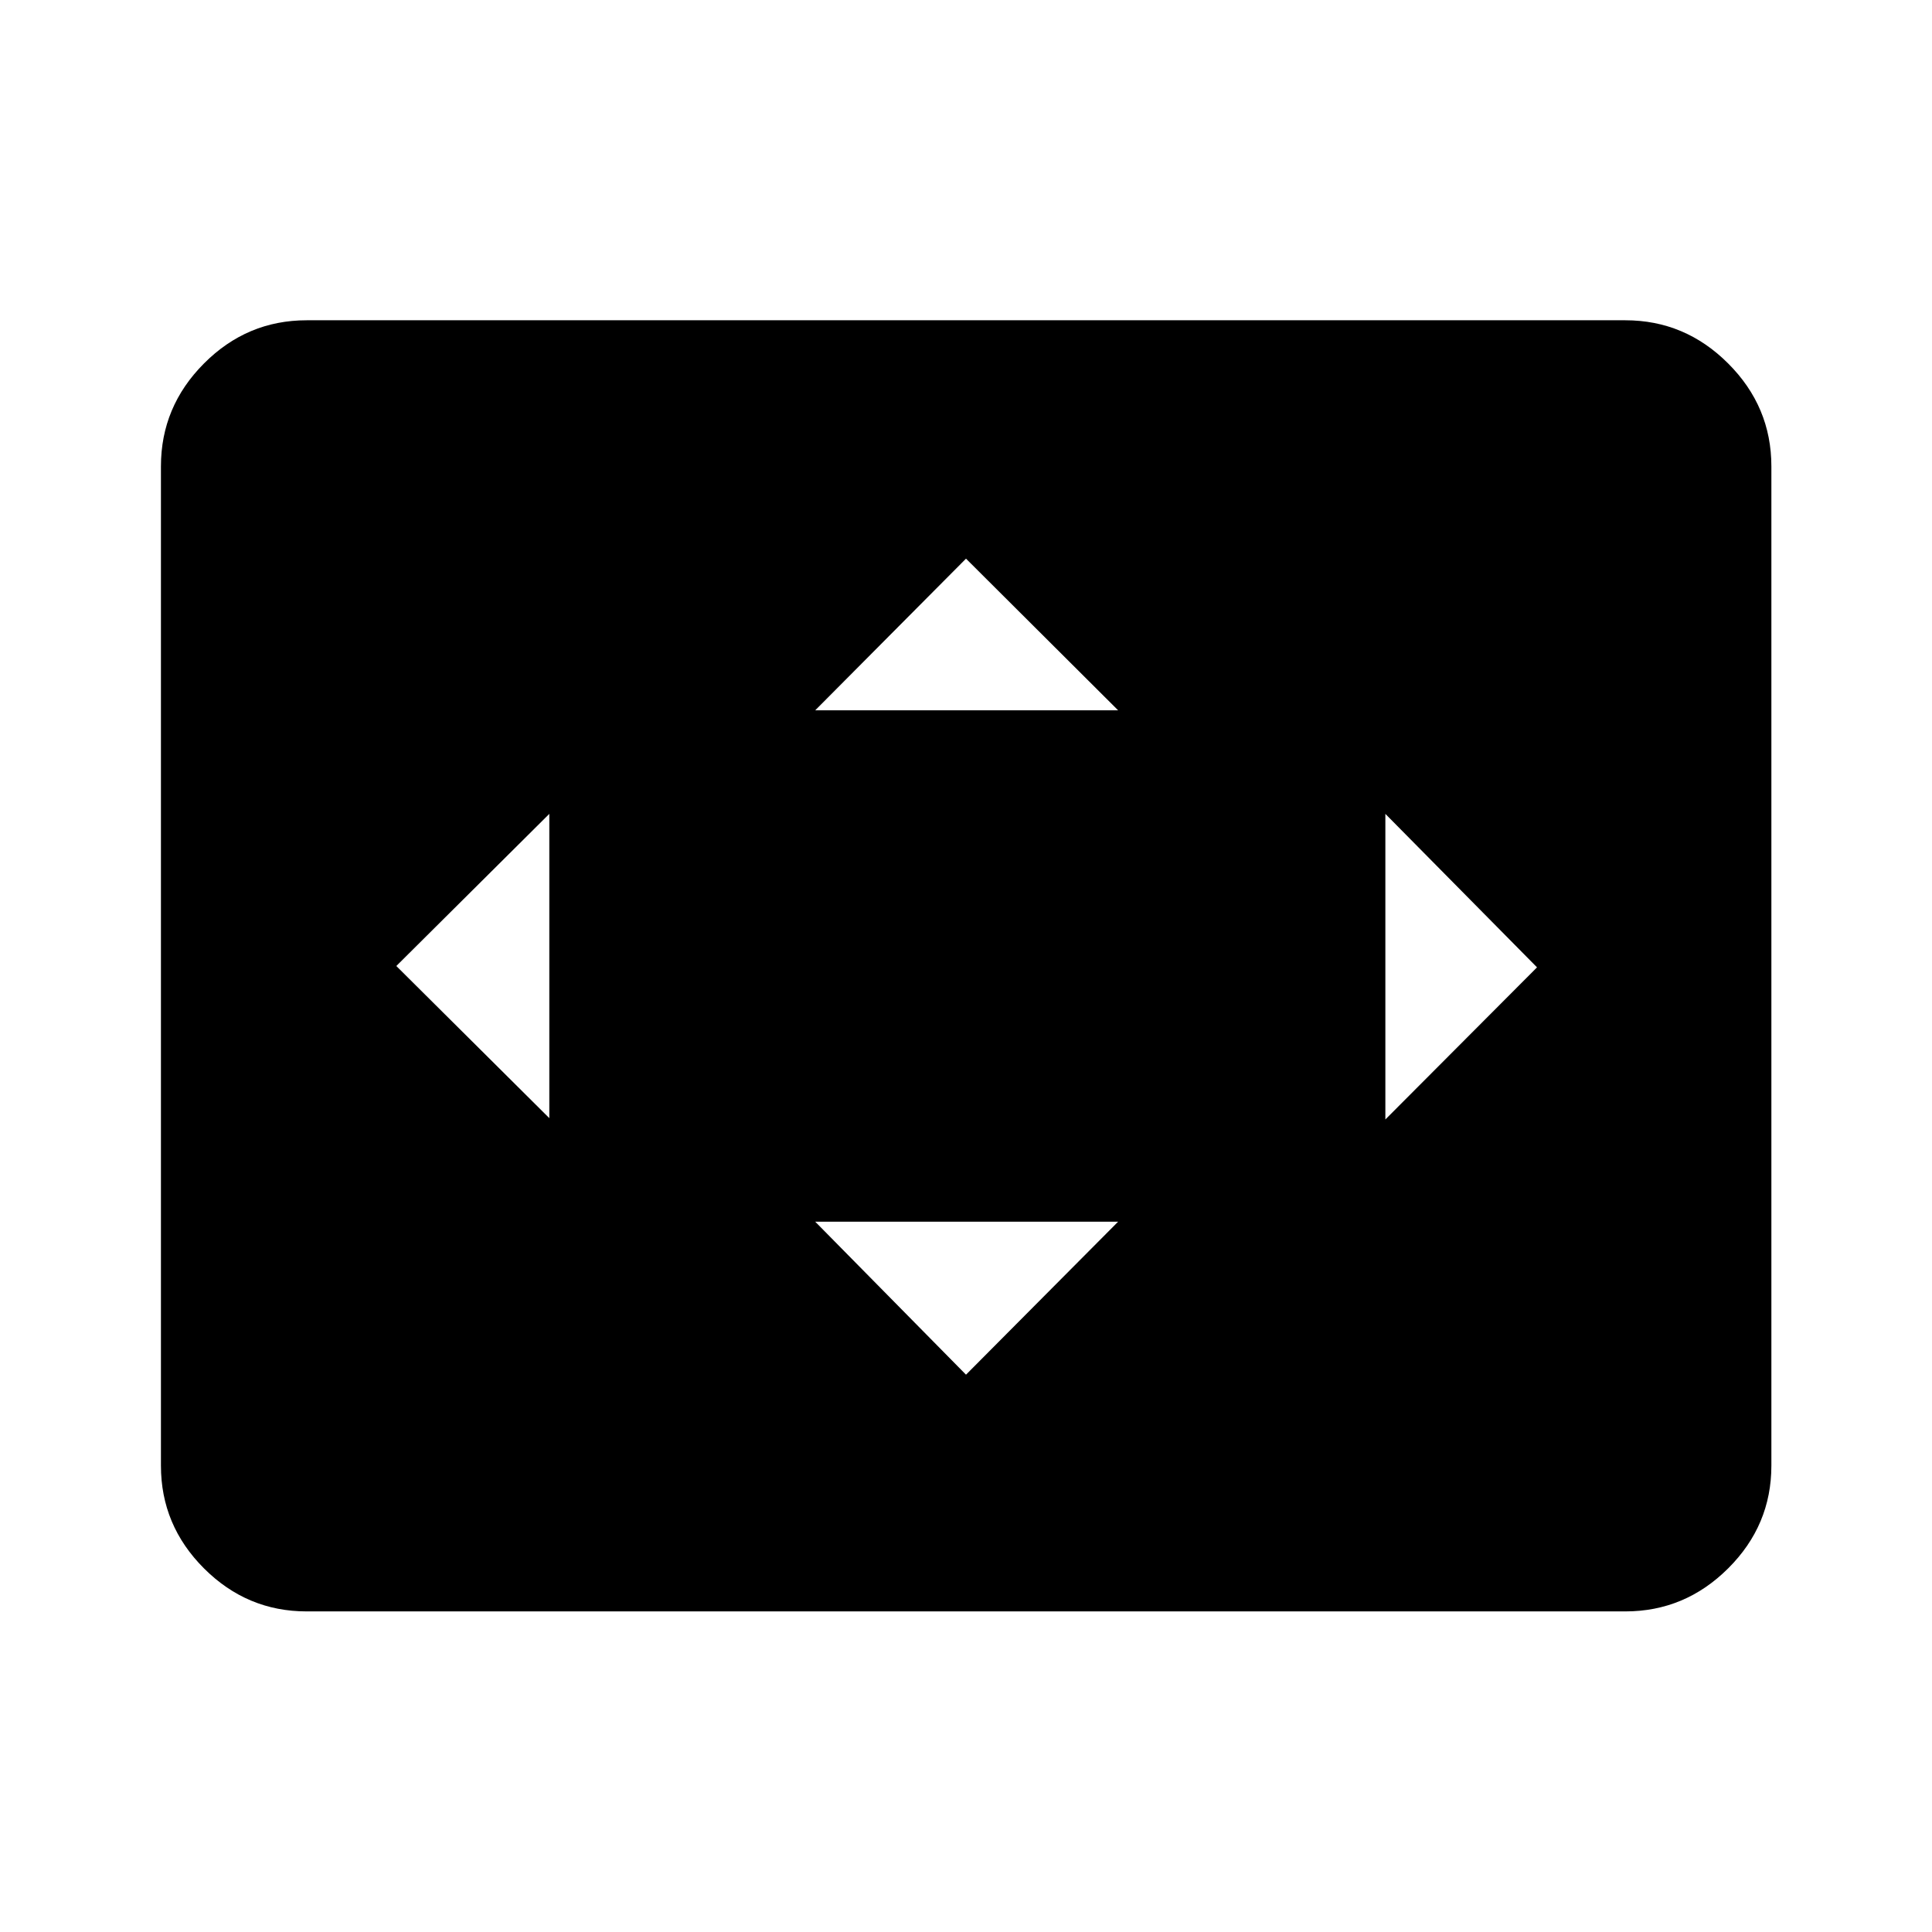 <svg xmlns="http://www.w3.org/2000/svg" height="40" viewBox="0 -960 960 960" width="40"><path d="M272.95-404.41v-151.18L196.93-480l76.02 75.59ZM480-276.93l75.59-76.02H405.07L480-276.93Zm-74.93-330.12h150.52L480-682.41l-74.93 75.36Zm283.31 203.31 75.36-75.59-75.36-76.26v151.85ZM152.39-159.3q-29.65 0-51.04-21.39-21.38-21.38-21.38-51.03v-496.56q0-29.65 21.38-51.11 21.39-21.47 51.04-21.47h655.22q29.65 0 51.11 21.47 21.47 21.46 21.47 51.11v496.56q0 29.65-21.47 51.03-21.46 21.39-51.11 21.39H152.39Z"/></svg>
